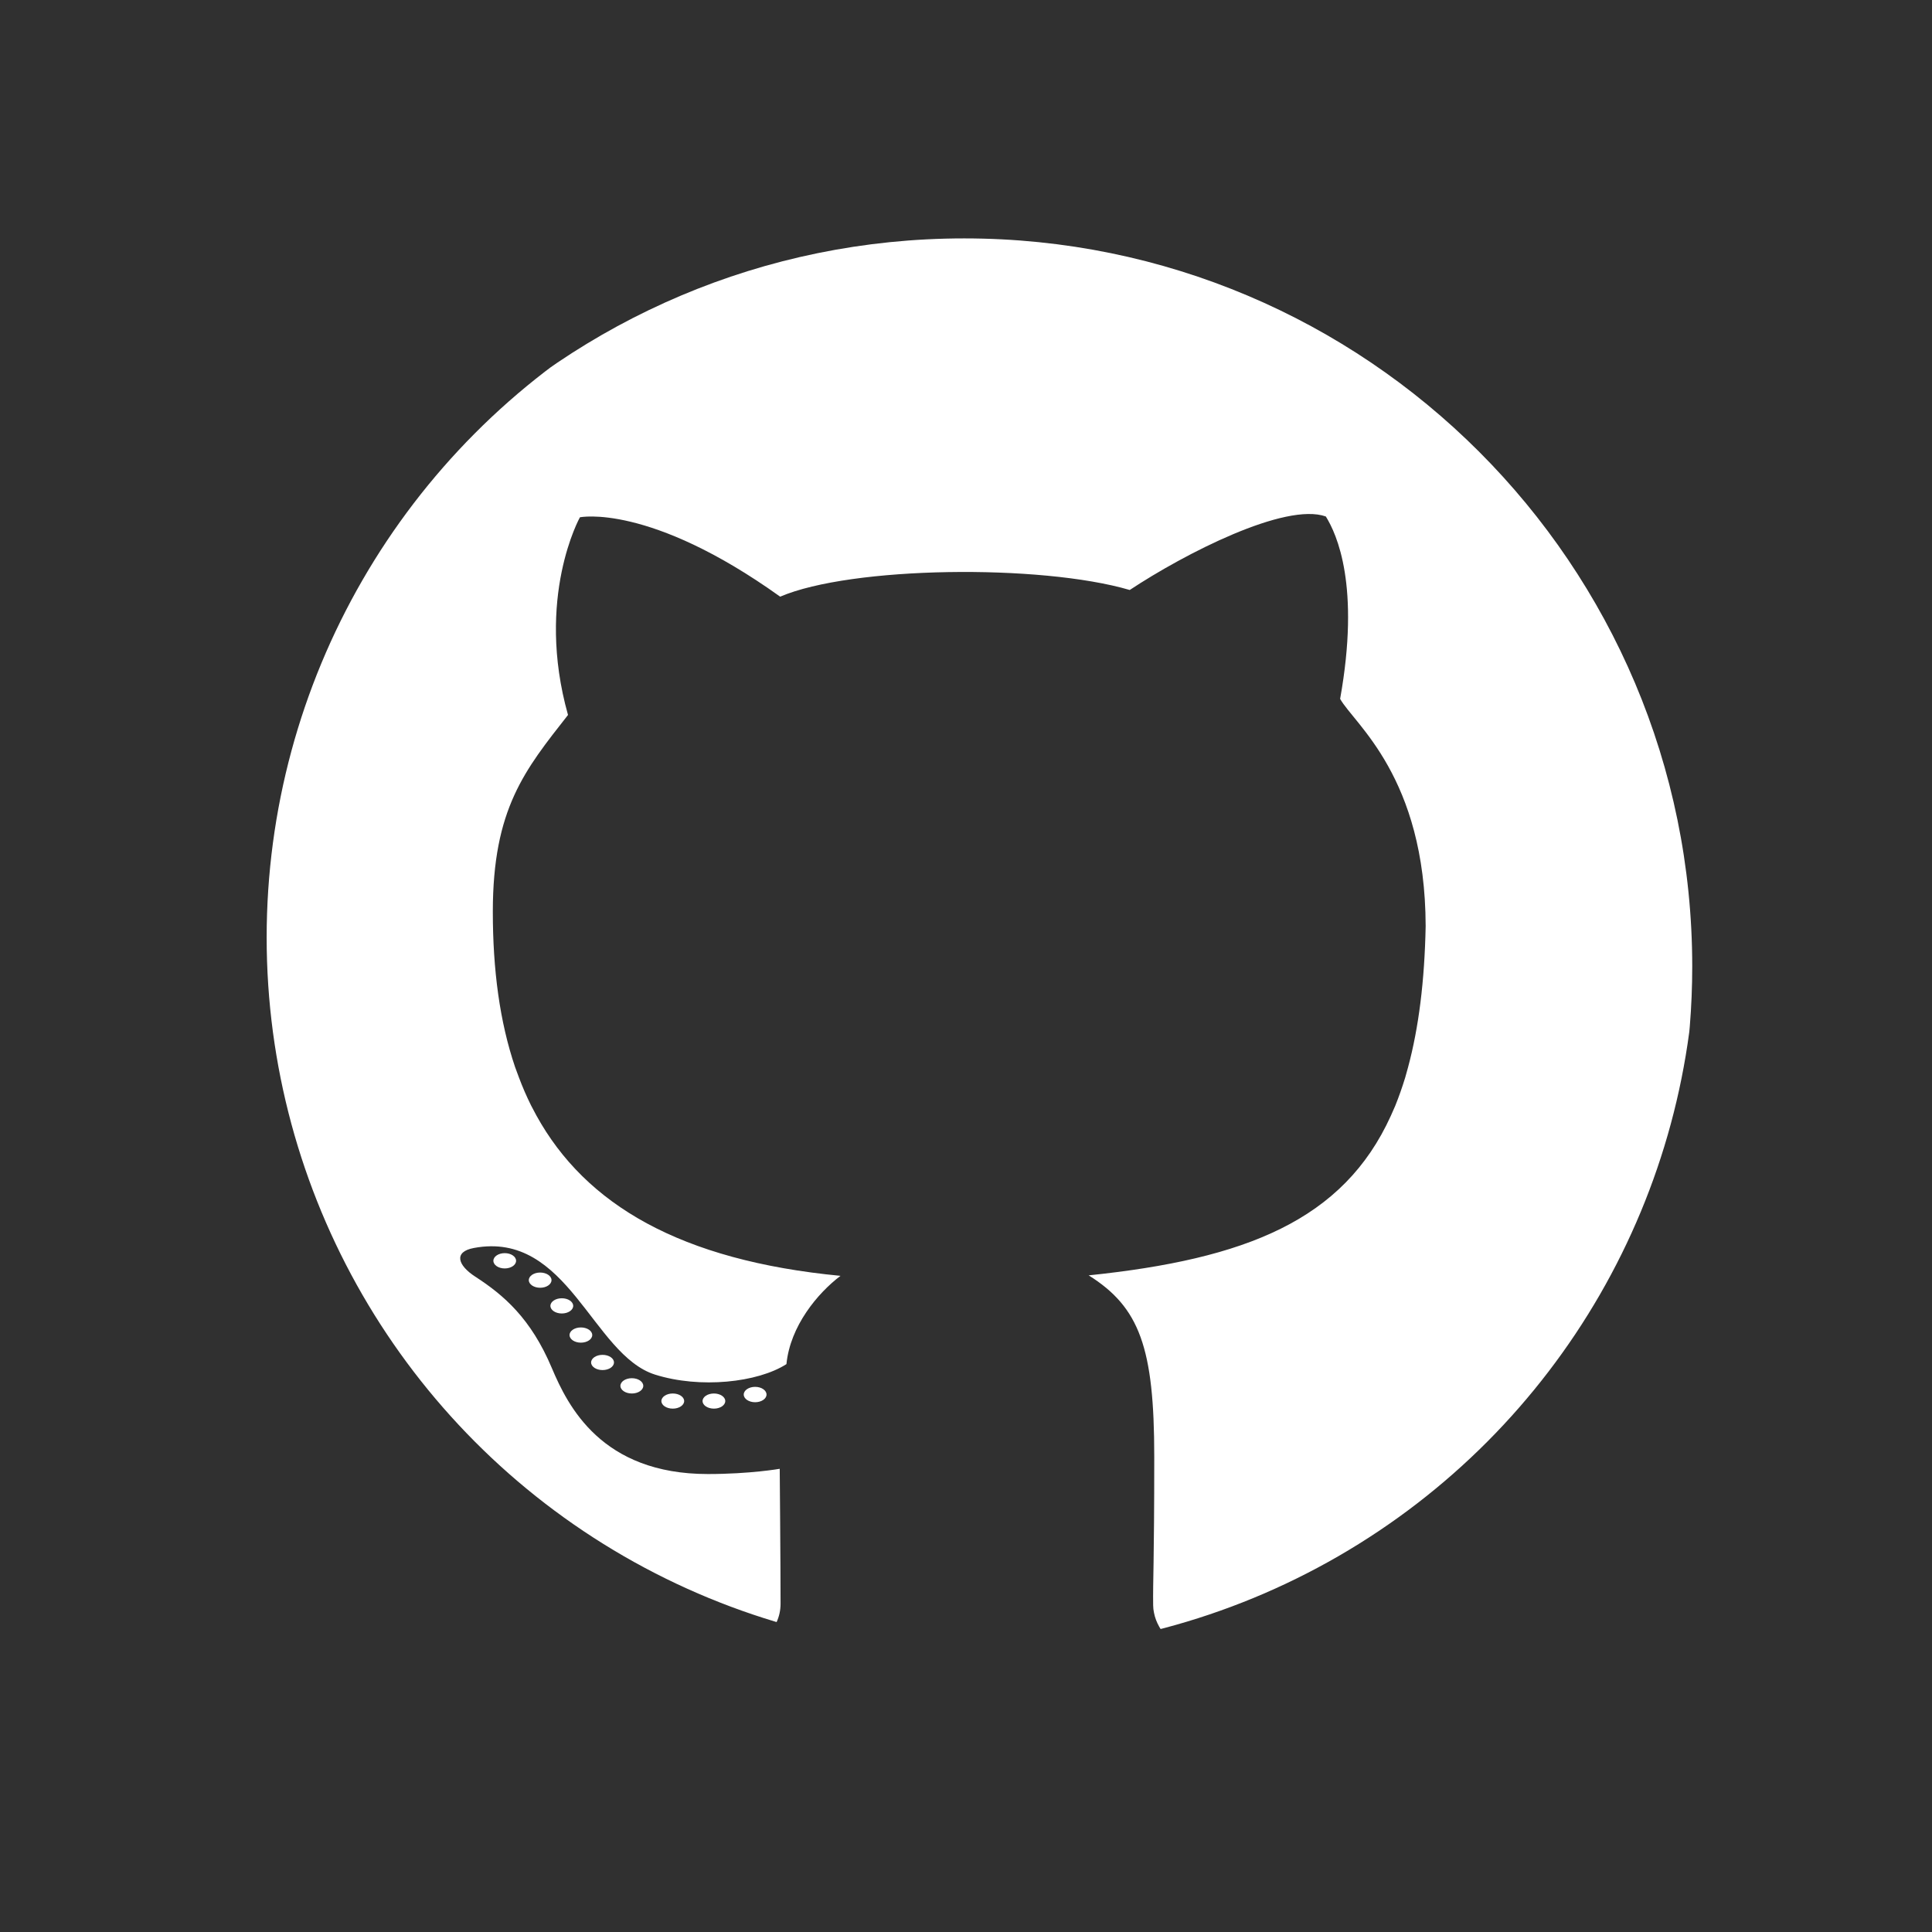 <?xml version="1.0" encoding="utf-8"?>
<!-- Generator: Adobe Illustrator 15.0.0, SVG Export Plug-In . SVG Version: 6.00 Build 0)  -->
<!DOCTYPE svg PUBLIC "-//W3C//DTD SVG 1.1//EN" "http://www.w3.org/Graphics/SVG/1.1/DTD/svg11.dtd">
<svg version="1.1" id="Layer_1" xmlns="http://www.w3.org/2000/svg" xmlns:xlink="http://www.w3.org/1999/xlink" x="0px" y="0px"
	 width="48px" height="48px" viewBox="0 0 48 48" enable-background="new 0 0 48 48" xml:space="preserve">
<rect y="-0.458" fill="#303030" width="49.167" height="49.167"/>
<g>
	<g>
		<defs>
			<circle id="SVGID_1_" cx="24.375" cy="23.292" r="17.75"/>
		</defs>
		<clipPath id="SVGID_2_">
			<use xlink:href="#SVGID_1_"  overflow="visible"/>
		</clipPath>
		<g clip-path="url(#SVGID_2_)">
			<g>
				<path fill="#FFFFFF" d="M23.957,5.923c-9.989,0-18.086,8.098-18.086,18.086c0,8.043,5.252,14.851,12.51,17.201
					c0.429-0.312,1.012-0.685,1.012-1.368c0-0.939-0.021-3.35-0.021-3.35s-0.736,0.13-1.785,0.13c-2.643,0-3.478-1.689-3.877-2.634
					c-0.519-1.23-1.19-1.809-1.904-2.271c-0.438-0.284-0.539-0.617-0.034-0.711c2.341-0.44,2.94,2.653,4.503,3.146
					c1.117,0.352,2.549,0.198,3.264-0.261c0.093-0.947,0.775-1.763,1.343-2.193c-3.975-0.382-6.332-1.766-7.555-3.983l-0.131-0.247
					c-0.114-0.229-0.215-0.463-0.306-0.706l-0.093-0.251c-0.382-1.126-0.553-2.416-0.553-3.86c0-2.56,0.797-3.523,1.868-4.888
					c-0.819-2.917,0.296-4.911,0.296-4.911s1.721-0.357,4.975,1.972c1.761-0.755,6.463-0.817,8.685-0.166
					c1.364-0.903,3.864-2.185,4.872-1.826c0.272,0.438,0.859,1.719,0.355,4.531c0.342,0.616,2.117,1.933,2.125,5.648
					c-0.027,1.37-0.173,2.524-0.437,3.505l-0.071,0.255c-0.075,0.245-0.157,0.478-0.249,0.706l-0.109,0.247
					c-1.179,2.592-3.599,3.557-7.506,3.962c1.265,0.794,1.629,1.797,1.629,4.504c0,2.709-0.036,3.071-0.027,3.693
					c0.001,0.064,0.007,0.124,0.02,0.183c0.095,0.499,0.538,0.856,0.909,1.132c7.235-2.365,12.464-9.161,12.464-17.188
					C42.042,14.021,33.946,5.923,23.957,5.923z"/>
			</g>
		</g>
	</g>
	<g>
		<defs>
			<circle id="SVGID_3_" cx="24.375" cy="23.292" r="17.75"/>
		</defs>
		<clipPath id="SVGID_4_">
			<use xlink:href="#SVGID_3_"  overflow="visible"/>
		</clipPath>
		<g clip-path="url(#SVGID_4_)">
			<ellipse fill="#FFFFFF" cx="12.54" cy="31.324" rx="0.282" ry="0.19"/>
			<ellipse fill="#FFFFFF" cx="13.42" cy="31.805" rx="0.282" ry="0.189"/>
			<ellipse fill="#FFFFFF" cx="13.958" cy="32.444" rx="0.283" ry="0.189"/>
			<ellipse fill="#FFFFFF" cx="14.432" cy="33.169" rx="0.282" ry="0.189"/>
			<ellipse fill="#FFFFFF" cx="14.97" cy="33.85" rx="0.284" ry="0.189"/>
			<ellipse fill="#FFFFFF" cx="15.698" cy="34.431" rx="0.284" ry="0.19"/>
			<ellipse fill="#FFFFFF" cx="16.715" cy="34.809" rx="0.283" ry="0.188"/>
			<ellipse fill="#FFFFFF" cx="17.737" cy="34.809" rx="0.282" ry="0.188"/>
			<ellipse fill="#FFFFFF" cx="18.761" cy="34.647" rx="0.283" ry="0.191"/>
		</g>
	</g>
</g>
</svg>
